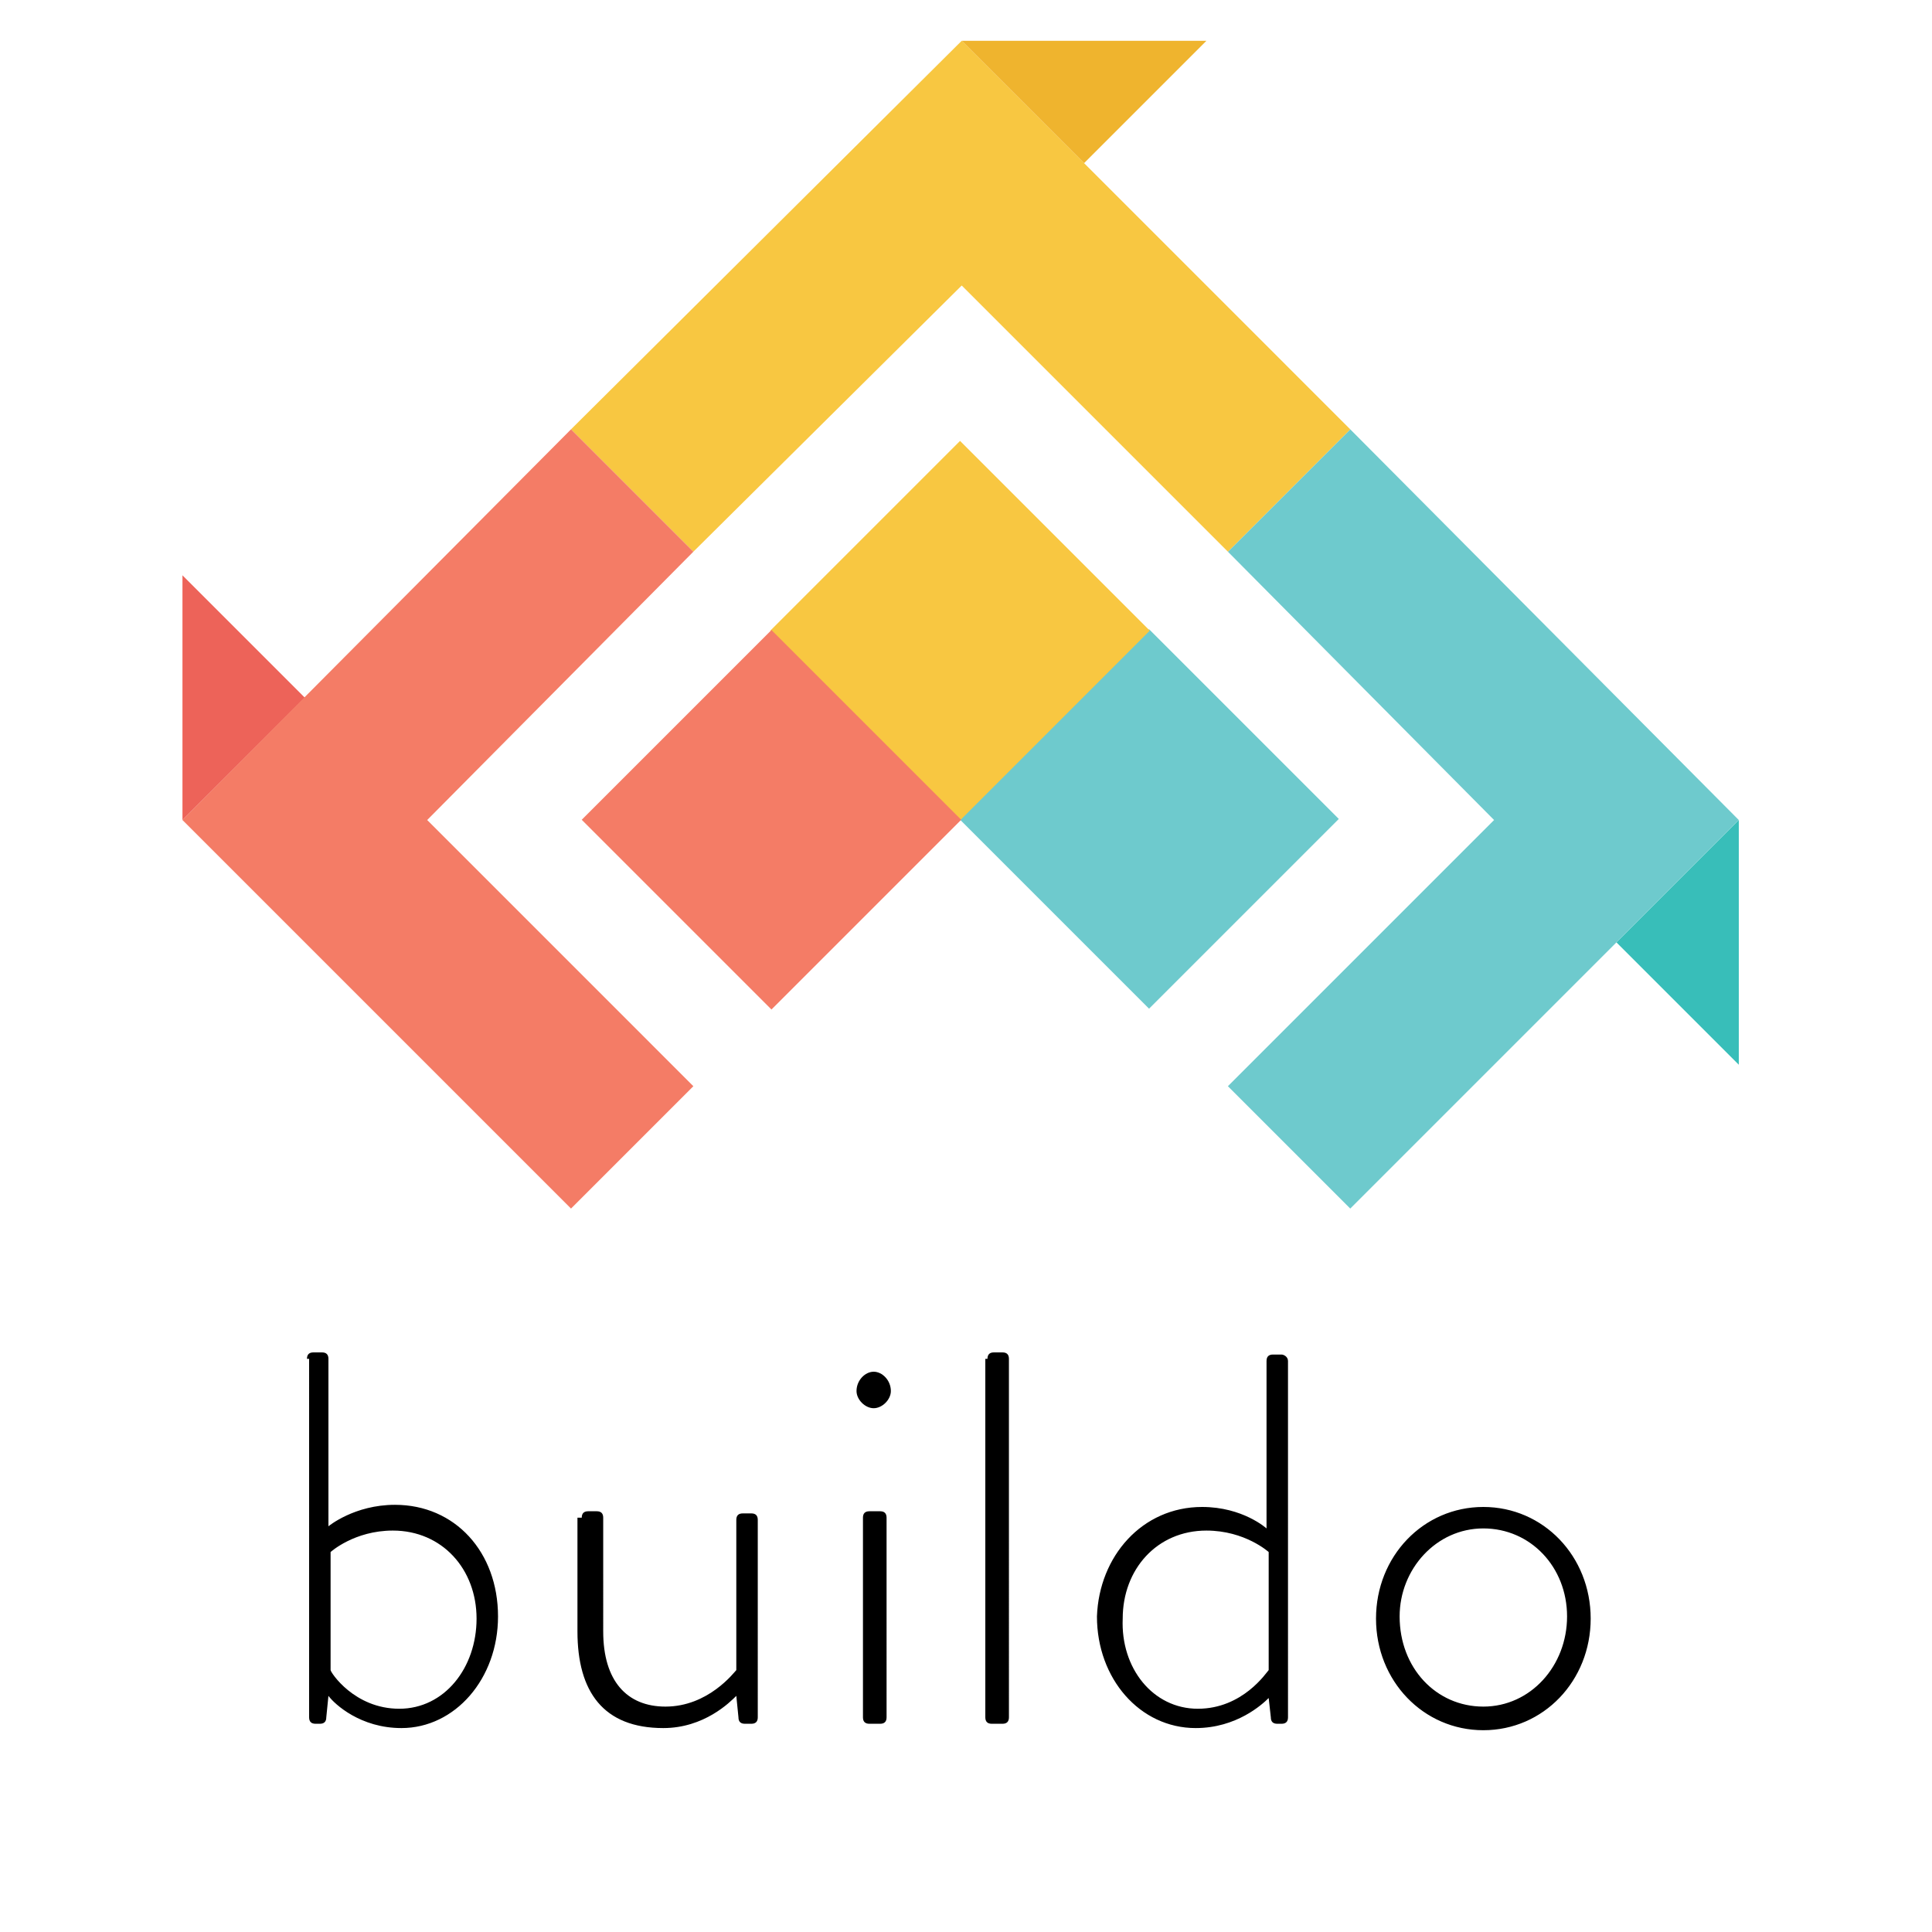 <svg id="Layer_1" xmlns="http://www.w3.org/2000/svg" viewBox="0 0 90 90"><style>.st0{fill:#efb42e}.st1{fill:#38beb9}.st2{fill:#ed6359}.st3{fill:#6ecacd}.st4{fill:#f8c741}.st5{fill:#f47c66}.st6{enable-background:new}</style><path class="st0" d="M56.2 1.9l-5.7 5.7-5.7-5.7z"/><path class="st1" d="M81 49.6l-5.7-5.7 5.7-5.7z"/><path class="st2" d="M8.5 26.8l5.7 5.7-5.7 5.7z"/><path class="st3" d="M62.9 20l-5.7 5.7 12.4 12.5-12.4 12.4 5.7 5.7L81 38.2z"/><path transform="rotate(-45.001 53.539 38.177)" class="st3" d="M47.3 31.9h12.5v12.5H47.3z"/><path class="st4" d="M44.8 13.3l12.4 12.4 5.7-5.7L44.8 1.9 26.6 20l5.7 5.7z"/><path transform="rotate(-45.001 44.77 29.397)" class="st4" d="M38.5 23.1H51v12.5H38.5z"/><g><path transform="rotate(-45.001 35.99 38.184)" class="st5" d="M29.7 31.9h12.5v12.5H29.7z"/><path class="st5" d="M19.9 38.2l12.4-12.5-5.7-5.7L8.5 38.2l18.1 18.1 5.7-5.7z"/></g><g class="st6"><path d="M14.3 63.3c0-.2.1-.3.3-.3h.4c.2 0 .3.1.3.3v7.8s1.2-1 3.1-1c2.8 0 4.8 2.2 4.8 5.2 0 2.9-2 5.2-4.5 5.2-1.9 0-3.1-1.1-3.4-1.5l-.1 1c0 .2-.1.3-.3.3h-.2c-.2 0-.3-.1-.3-.3V63.3zm4.3 16.3c2.1 0 3.6-1.9 3.6-4.2 0-2.3-1.6-4.1-3.9-4.1-1.8 0-2.9 1-2.9 1v5.5c0 .1 1.1 1.8 3.2 1.8zM27.1 70.7c0-.2.1-.3.3-.3h.4c.2 0 .3.1.3.3V76c0 2.3 1.1 3.5 2.9 3.5 2 0 3.2-1.6 3.3-1.7v-7c0-.2.1-.3.3-.3h.4c.2 0 .3.1.3.3V80c0 .2-.1.3-.3.3h-.3c-.2 0-.3-.1-.3-.3l-.1-1c-.3.3-1.5 1.5-3.4 1.5-2.8 0-4-1.7-4-4.5v-5.3zM39.9 64.8c0-.5.4-.9.8-.9s.8.4.8.9c0 .4-.4.8-.8.8s-.8-.4-.8-.8zm.3 5.9c0-.2.1-.3.3-.3h.5c.2 0 .3.1.3.3V80c0 .2-.1.3-.3.3h-.5c-.2 0-.3-.1-.3-.3v-9.3zM46 63.3c0-.2.1-.3.3-.3h.4c.2 0 .3.1.3.3V80c0 .2-.1.3-.3.3h-.5c-.2 0-.3-.1-.3-.3V63.3zM56 70.2c1.9 0 3 1 3 1v-7.8c0-.2.1-.3.3-.3h.4c.1 0 .3.1.3.3V80c0 .2-.1.3-.3.3h-.2c-.2 0-.3-.1-.3-.3l-.1-.9c-.3.3-1.5 1.4-3.4 1.4-2.6 0-4.6-2.3-4.6-5.2.1-2.8 2.1-5.1 4.9-5.1zm-.2 9.4c2.1 0 3.2-1.7 3.3-1.8v-5.5s-1.1-1-2.9-1c-2.3 0-3.9 1.8-3.9 4.1-.1 2.3 1.4 4.2 3.5 4.2zM69.1 70.2c2.8 0 5 2.3 5 5.2 0 2.9-2.2 5.2-5 5.2s-5-2.3-5-5.2c0-2.9 2.2-5.2 5-5.2zm0 9.3c2.2 0 3.9-1.9 3.9-4.2 0-2.3-1.7-4.1-3.9-4.1s-3.9 1.9-3.9 4.1c0 2.4 1.7 4.2 3.9 4.2z"/></g></svg>